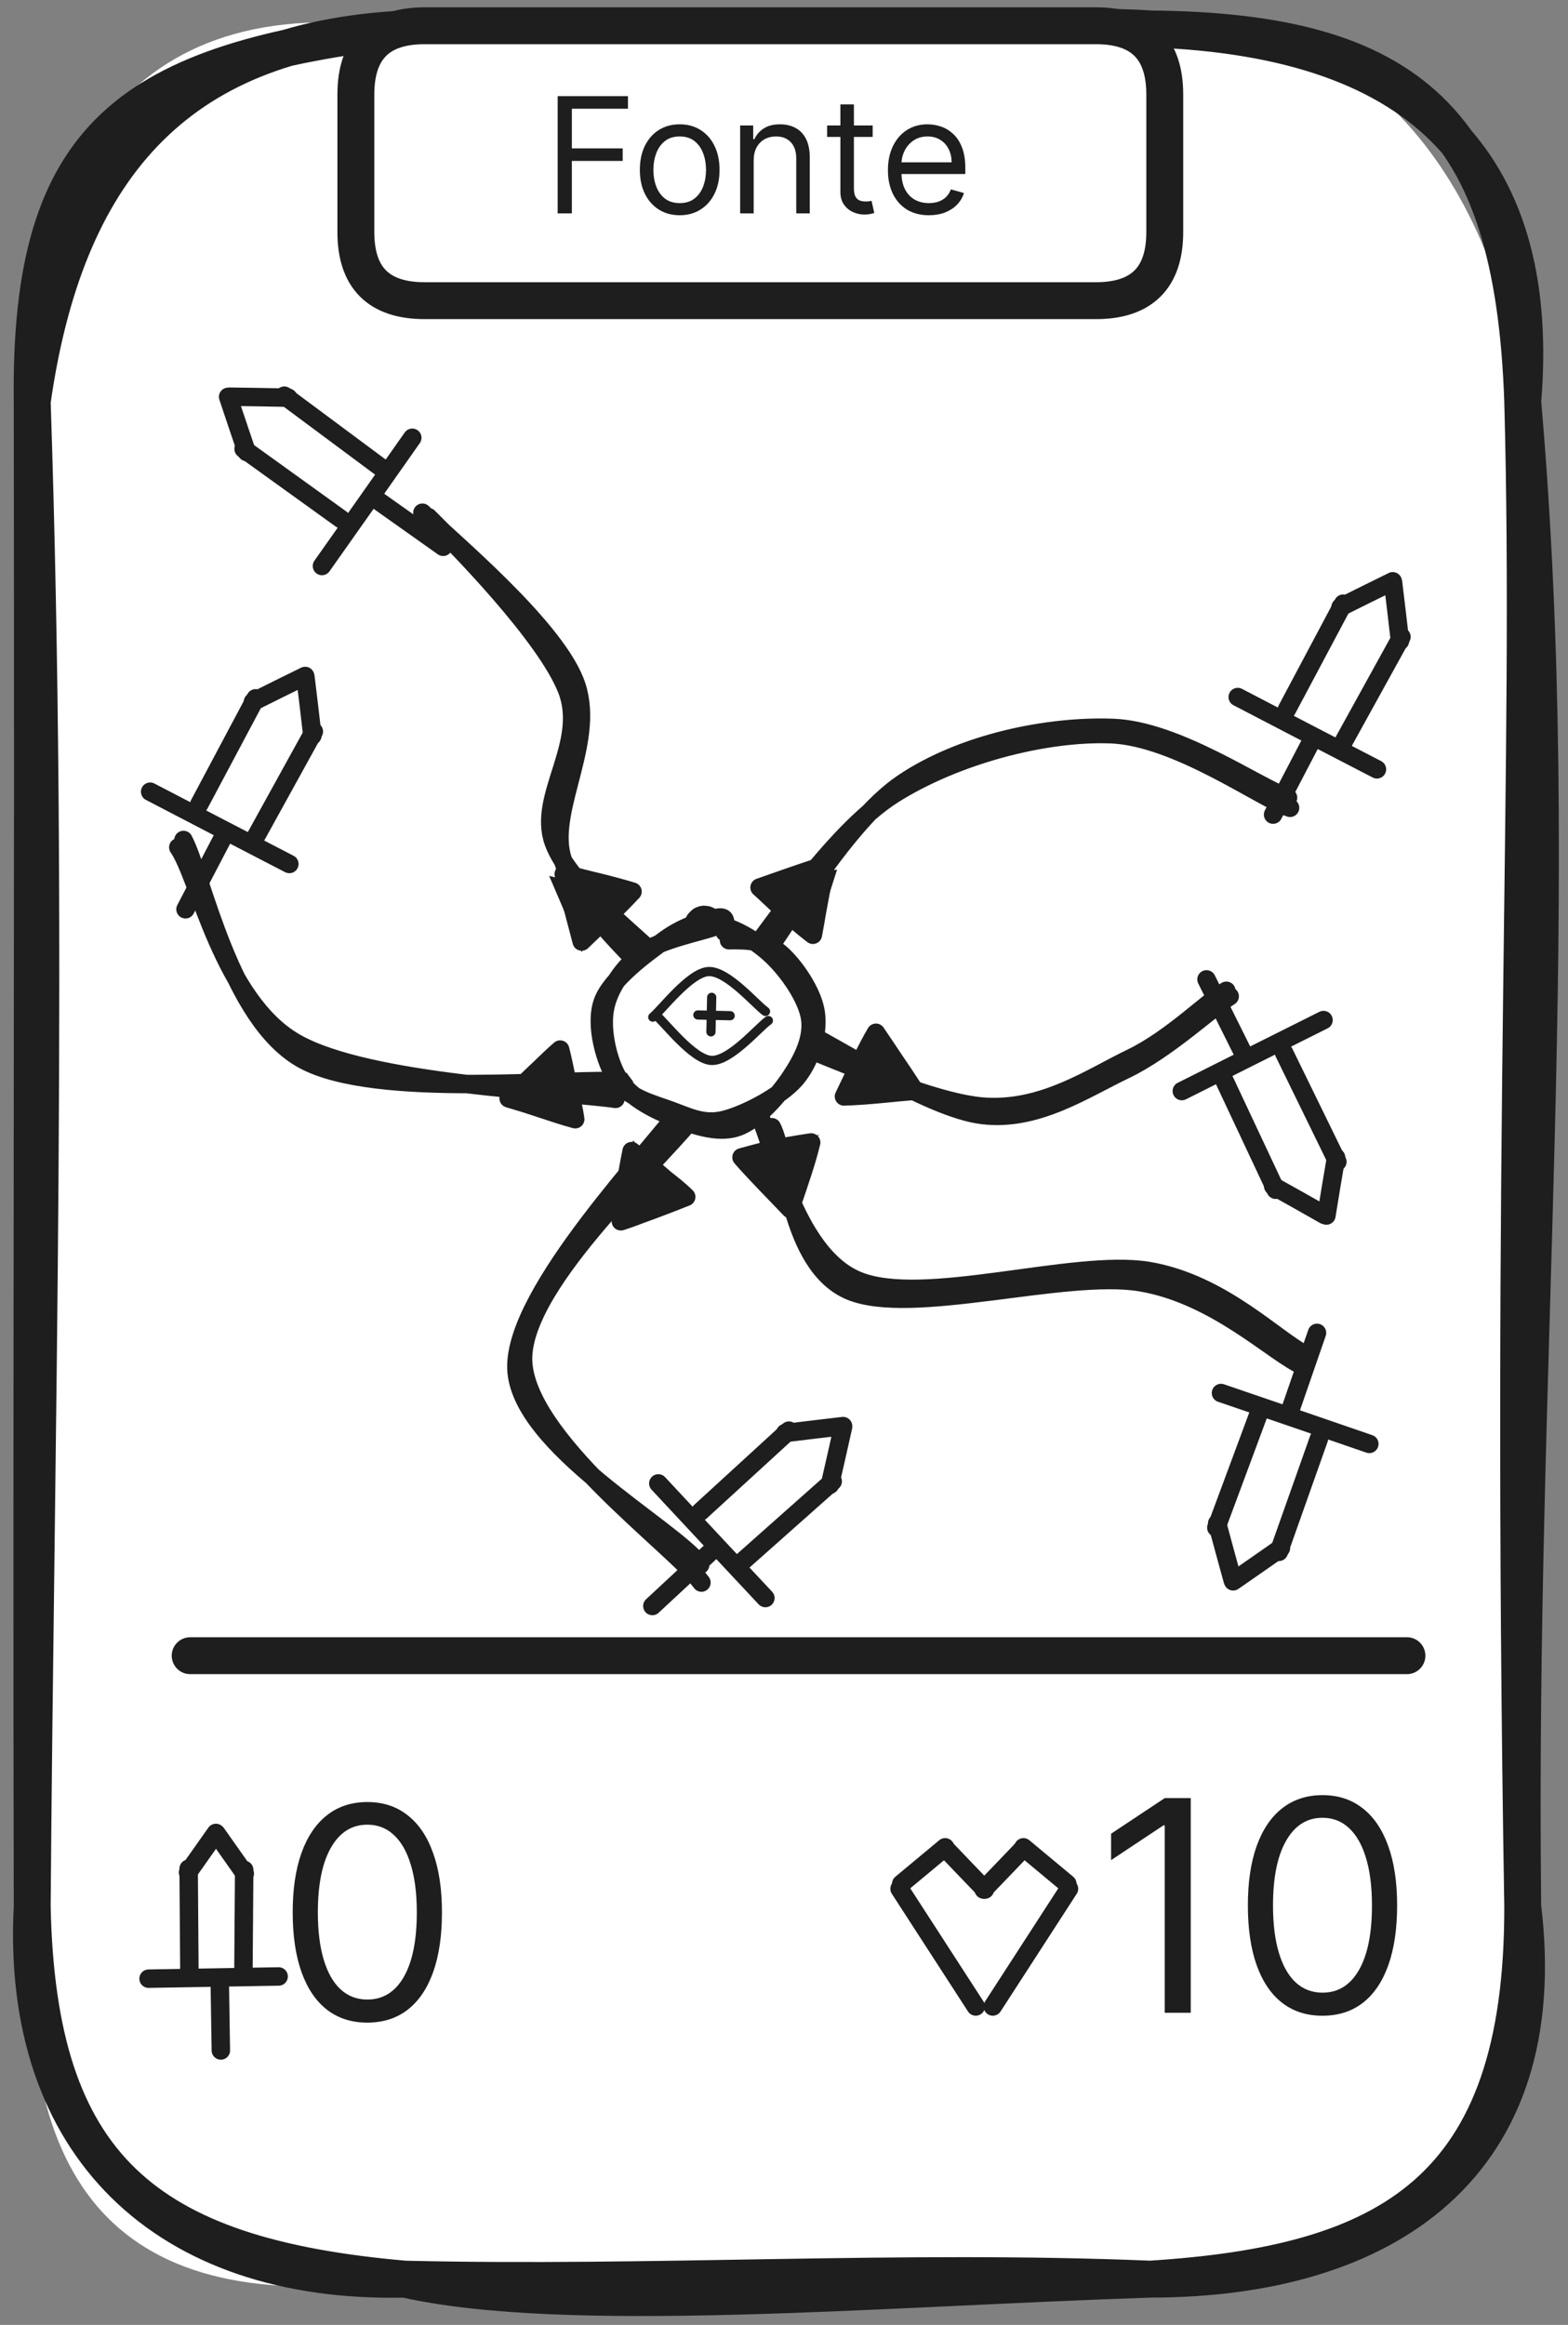 <svg width="85" height="126" viewBox="0 0 85 126" fill="none" xmlns="http://www.w3.org/2000/svg">
<rect x="0" y="0" width="85" height="126" fill="#808080" stroke="none"/>
<path d="M21.946 1.569C35.616 3.669 50.016 3.439 62.346 1.569C73.786 -0.161 81.316 10.259 82.546 21.769C80.216 43.419 86.046 62.089 82.546 103.319C82.506 114.179 77.296 124.189 62.346 123.519C47.336 125.809 35.416 124.779 21.946 123.519C6.096 125.799 0.786 118.269 1.746 103.319C-0.714 82.719 2.506 70.219 1.746 21.769C1.436 9.729 6.466 -0.901 21.946 1.569Z" fill="white"/>
<path d="M21.946 1.569C38.716 3.519 54.656 0.999 62.346 1.569M21.946 1.569C34.576 1.269 47.886 2.759 62.346 1.569M21.946 1.569C7.036 3.329 1.566 7.229 1.746 21.769M21.946 1.569C9.426 2.179 3.506 9.339 1.746 21.769M62.346 1.569C77.596 2.089 83.576 9.399 82.546 21.769M62.346 1.569C76.326 1.689 82.026 6.449 82.546 21.769M82.546 21.769C84.866 48.509 82.206 73.439 82.546 103.319M82.546 21.769C83.076 41.189 81.846 61.149 82.546 103.319M82.546 103.319C84.246 117.309 75.186 123.519 62.346 123.519M82.546 103.319C82.576 118.819 75.256 122.699 62.346 123.519M62.346 123.519C47.576 124.009 30.736 125.499 21.946 123.519M62.346 123.519C48.786 122.959 35.366 123.839 21.946 123.519M21.946 123.519C8.986 123.809 1.066 116.269 1.746 103.319M21.946 123.519C7.836 122.289 2.036 117.439 1.746 103.319M1.746 103.319C1.936 77.849 2.696 50.109 1.746 21.769M1.746 103.319C1.686 77.449 1.796 52.509 1.746 21.769" stroke="#1E1E1E" stroke-width="2" stroke-linecap="round"/>
<path d="M23.021 1.395C33.751 1.395 44.491 1.395 59.411 1.395C61.891 1.395 63.141 2.635 63.141 5.125C63.141 8.055 63.141 10.985 63.141 12.575C63.141 15.055 61.891 16.295 59.411 16.295C45.281 16.295 31.151 16.295 23.021 16.295C20.531 16.295 19.291 15.055 19.291 12.575C19.291 9.875 19.291 7.175 19.291 5.125C19.291 2.635 20.531 1.395 23.021 1.395Z" fill="white"/>
<path d="M23.021 1.395C33.411 1.395 43.801 1.395 59.411 1.395M23.021 1.395C31.981 1.395 40.941 1.395 59.411 1.395M23.021 1.395C20.531 1.395 19.291 2.635 19.291 5.125M59.411 1.395C61.891 1.395 63.141 2.635 63.141 5.125M63.141 5.125C63.141 6.905 63.141 8.685 63.141 12.575M63.141 5.125C63.141 7.505 63.141 9.895 63.141 12.575M63.141 12.575C63.141 15.055 61.891 16.295 59.411 16.295M59.411 16.295C48.431 16.295 37.441 16.295 23.021 16.295M59.411 16.295C48.691 16.295 37.981 16.295 23.021 16.295M23.021 16.295C20.531 16.295 19.291 15.055 19.291 12.575M19.291 12.575C19.291 10.765 19.291 8.955 19.291 5.125M19.291 12.575C19.291 10.805 19.291 9.045 19.291 5.125" stroke="#1E1E1E" stroke-width="2" stroke-linecap="round"/>
<path d="M19.913 109.616C19.057 109.616 18.328 109.383 17.725 108.917C17.123 108.448 16.663 107.768 16.345 106.878C16.026 105.984 15.867 104.904 15.867 103.639C15.867 102.381 16.026 101.308 16.345 100.417C16.666 99.523 17.129 98.842 17.731 98.372C18.337 97.898 19.064 97.662 19.913 97.662C20.761 97.662 21.487 97.898 22.089 98.372C22.695 98.842 23.157 99.523 23.475 100.417C23.797 101.308 23.958 102.381 23.958 103.639C23.958 104.904 23.799 105.984 23.481 106.878C23.163 107.768 22.703 108.448 22.1 108.917C21.498 109.383 20.769 109.616 19.913 109.616ZM19.913 108.366C20.761 108.366 21.42 107.957 21.89 107.139C22.36 106.321 22.595 105.154 22.595 103.639C22.595 102.631 22.487 101.774 22.271 101.065C22.059 100.357 21.752 99.817 21.35 99.446C20.953 99.075 20.473 98.889 19.913 98.889C19.072 98.889 18.415 99.304 17.941 100.133C17.468 100.959 17.231 102.128 17.231 103.639C17.231 104.647 17.337 105.503 17.549 106.207C17.761 106.912 18.066 107.448 18.464 107.815C18.865 108.183 19.348 108.366 19.913 108.366Z" fill="#1E1E1E"/>
<path d="M10.266 106.684C10.256 105.784 10.236 102.174 10.226 101.274" stroke="#1E1E1E" stroke-linecap="round"/>
<path d="M10.194 101.477C10.444 101.117 11.454 99.697 11.704 99.337" stroke="#1E1E1E" stroke-linecap="round"/>
<path d="M13.197 106.749C13.207 105.849 13.227 102.239 13.237 101.339" stroke="#1E1E1E" stroke-linecap="round"/>
<path d="M13.269 101.541C13.019 101.181 12.009 99.761 11.759 99.401" stroke="#1E1E1E" stroke-linecap="round"/>
<path d="M8.054 107.235C9.234 107.215 13.934 107.135 15.104 107.115" stroke="#1E1E1E" stroke-linecap="round"/>
<path d="M11.912 107.325C11.922 107.955 11.962 110.495 11.972 111.125" stroke="#1E1E1E" stroke-linecap="round"/>
<path d="M64.549 97.448V109.084H63.14V98.925H63.072L60.231 100.811V99.379L63.14 97.448H64.549ZM71.691 109.243C70.835 109.243 70.106 109.01 69.504 108.544C68.901 108.074 68.441 107.395 68.123 106.504C67.805 105.61 67.646 104.531 67.646 103.266C67.646 102.008 67.805 100.934 68.123 100.044C68.445 99.15 68.907 98.468 69.509 97.999C70.115 97.525 70.843 97.288 71.691 97.288C72.54 97.288 73.265 97.525 73.867 97.999C74.473 98.468 74.935 99.15 75.254 100.044C75.576 100.934 75.737 102.008 75.737 103.266C75.737 104.531 75.578 105.61 75.259 106.504C74.941 107.395 74.481 108.074 73.879 108.544C73.276 109.01 72.547 109.243 71.691 109.243ZM71.691 107.993C72.54 107.993 73.199 107.584 73.668 106.766C74.138 105.948 74.373 104.781 74.373 103.266C74.373 102.258 74.265 101.4 74.049 100.692C73.837 99.984 73.53 99.444 73.129 99.073C72.731 98.701 72.252 98.516 71.691 98.516C70.85 98.516 70.193 98.93 69.719 99.76C69.246 100.586 69.009 101.754 69.009 103.266C69.009 104.273 69.115 105.129 69.328 105.834C69.54 106.538 69.844 107.074 70.242 107.442C70.644 107.809 71.127 107.993 71.691 107.993Z" fill="#1E1E1E"/>
<path d="M53.323 102.406C53.683 102.036 55.123 100.536 55.483 100.156" stroke="#1E1E1E" stroke-linecap="round"/>
<path d="M55.479 100.116C55.879 100.446 57.459 101.766 57.859 102.096" stroke="#1E1E1E" stroke-linecap="round"/>
<path d="M57.949 102.362C57.259 103.422 54.509 107.672 53.819 108.742" stroke="#1E1E1E" stroke-linecap="round"/>
<path d="M53.391 102.406C53.031 102.036 51.591 100.536 51.231 100.156" stroke="#1E1E1E" stroke-linecap="round"/>
<path d="M51.235 100.116C50.835 100.446 49.255 101.766 48.855 102.096" stroke="#1E1E1E" stroke-linecap="round"/>
<path d="M48.765 102.362C49.455 103.422 52.205 107.672 52.895 108.742" stroke="#1E1E1E" stroke-linecap="round"/>
<path d="M30.231 11.565V5.211H34.041V5.893H31V8.041H33.755V8.723H31V11.565H30.231ZM36.846 11.665C36.416 11.665 36.038 11.562 35.714 11.357C35.391 11.153 35.138 10.866 34.956 10.498C34.776 10.13 34.686 9.7 34.686 9.207C34.686 8.711 34.776 8.277 34.956 7.907C35.138 7.537 35.391 7.249 35.714 7.045C36.038 6.84 36.416 6.737 36.846 6.737C37.276 6.737 37.653 6.84 37.975 7.045C38.3 7.249 38.553 7.537 38.733 7.907C38.915 8.277 39.006 8.711 39.006 9.207C39.006 9.7 38.915 10.13 38.733 10.498C38.553 10.866 38.3 11.153 37.975 11.357C37.653 11.562 37.276 11.665 36.846 11.665ZM36.846 11.007C37.173 11.007 37.442 10.923 37.653 10.756C37.864 10.588 38.02 10.368 38.121 10.095C38.223 9.822 38.273 9.526 38.273 9.207C38.273 8.889 38.223 8.592 38.121 8.317C38.02 8.042 37.864 7.819 37.653 7.65C37.442 7.48 37.173 7.395 36.846 7.395C36.519 7.395 36.25 7.48 36.039 7.65C35.828 7.819 35.672 8.042 35.571 8.317C35.469 8.592 35.419 8.889 35.419 9.207C35.419 9.526 35.469 9.822 35.571 10.095C35.672 10.368 35.828 10.588 36.039 10.756C36.25 10.923 36.519 11.007 36.846 11.007ZM40.856 8.698V11.565H40.123V6.799H40.831V7.544H40.893C41.005 7.302 41.174 7.108 41.402 6.961C41.629 6.812 41.923 6.737 42.283 6.737C42.606 6.737 42.888 6.804 43.13 6.936C43.372 7.066 43.56 7.265 43.695 7.532C43.829 7.796 43.897 8.132 43.897 8.537V11.565H43.164V8.587C43.164 8.212 43.067 7.921 42.873 7.712C42.678 7.501 42.411 7.395 42.072 7.395C41.838 7.395 41.629 7.446 41.445 7.547C41.263 7.649 41.119 7.796 41.014 7.991C40.908 8.185 40.856 8.421 40.856 8.698ZM47.307 6.799V7.42H44.837V6.799H47.307ZM45.557 5.658H46.29V10.2C46.29 10.407 46.32 10.562 46.38 10.666C46.442 10.767 46.52 10.835 46.615 10.87C46.713 10.903 46.815 10.92 46.923 10.92C47.003 10.92 47.069 10.916 47.121 10.908C47.173 10.897 47.214 10.889 47.245 10.883L47.394 11.541C47.345 11.559 47.275 11.578 47.186 11.597C47.097 11.617 46.985 11.627 46.848 11.627C46.641 11.627 46.438 11.583 46.24 11.494C46.043 11.405 45.88 11.27 45.75 11.088C45.621 10.906 45.557 10.676 45.557 10.399V5.658ZM50.356 11.665C49.897 11.665 49.501 11.563 49.167 11.361C48.837 11.156 48.581 10.87 48.401 10.504C48.223 10.136 48.134 9.708 48.134 9.22C48.134 8.731 48.223 8.301 48.401 7.929C48.581 7.554 48.831 7.263 49.152 7.054C49.475 6.843 49.851 6.737 50.281 6.737C50.53 6.737 50.775 6.779 51.017 6.861C51.259 6.944 51.479 7.079 51.678 7.265C51.876 7.449 52.035 7.693 52.152 7.997C52.27 8.301 52.329 8.676 52.329 9.12V9.431H48.656V8.798H51.585C51.585 8.529 51.531 8.289 51.423 8.078C51.318 7.867 51.167 7.7 50.97 7.578C50.776 7.456 50.546 7.395 50.281 7.395C49.99 7.395 49.737 7.468 49.524 7.612C49.313 7.755 49.151 7.941 49.037 8.171C48.923 8.401 48.867 8.647 48.867 8.909V9.331C48.867 9.691 48.929 9.996 49.053 10.247C49.179 10.495 49.354 10.684 49.577 10.815C49.8 10.943 50.06 11.007 50.356 11.007C50.548 11.007 50.722 10.98 50.877 10.926C51.034 10.87 51.17 10.788 51.284 10.678C51.397 10.566 51.485 10.428 51.547 10.262L52.255 10.461C52.18 10.701 52.055 10.912 51.879 11.094C51.704 11.274 51.486 11.414 51.228 11.516C50.969 11.615 50.679 11.665 50.356 11.665Z" fill="#1E1E1E"/>
<path d="M10.309 89.731C21.299 89.731 65.279 89.731 76.269 89.731" stroke="#1E1E1E" stroke-width="2" stroke-linecap="round"/>
<path d="M35.158 52.827C34.258 51.727 31.108 49.017 30.438 46.357C29.768 43.697 32.408 39.977 31.148 36.887C29.898 33.797 24.338 29.207 22.898 27.787M36.068 52.357C35.068 51.097 30.898 48.137 30.008 45.637C29.118 43.147 31.868 40.327 30.738 37.387C29.598 34.457 24.708 29.497 23.218 28.027" stroke="#1E1E1E" stroke-linecap="round"/>
<path d="M40.703 52.73C42.103 51.1 45.663 44.66 48.933 42.45C52.203 40.24 56.853 39.32 60.333 39.45C63.813 39.58 68.213 42.68 69.823 43.23M40.043 52.5C41.373 50.95 45.073 45.17 48.433 43.05C51.793 40.93 56.613 39.66 60.193 39.79C63.783 39.91 68.413 43.29 69.933 43.78" stroke="#1E1E1E" stroke-linecap="round"/>
<path d="M42.35 56.346C44.17 56.836 50.29 59.826 53.46 59.986C56.63 60.156 59.18 58.366 61.35 57.326C63.52 56.276 65.56 54.196 66.48 53.696M43.28 55.766C45.07 56.546 50.28 60.056 53.24 60.426C56.19 60.796 58.77 59.036 61.01 57.966C63.25 56.896 65.75 54.566 66.66 53.996" stroke="#1E1E1E" stroke-linecap="round"/>
<path d="M33.826 58.623C31.016 58.373 20.406 59.612 16.426 57.422C12.456 55.242 10.956 47.413 9.946 45.523M33.366 59.553C30.496 59.133 19.956 58.782 16.006 56.502C12.056 54.233 10.816 47.553 9.666 45.922" stroke="#1E1E1E" stroke-linecap="round"/>
<path d="M37.864 60.167C36.214 62.517 28.334 69.397 28.354 73.657C28.384 77.927 36.584 83.787 38.024 85.767M37.204 59.737C35.464 62.187 27.874 69.987 27.994 74.157C28.124 78.337 36.474 82.827 37.954 84.807" stroke="#1E1E1E" stroke-linecap="round"/>
<path fill-rule="evenodd" clip-rule="evenodd" d="M40.729 47.947L45.378 47.126L44.367 50.286L41.305 48.365" fill="#1E1E1E"/>
<path d="M41.175 48.1C42.105 47.771 43.441 47.3 44.753 46.875M41.175 48.1C42.225 47.768 43.287 47.406 44.753 46.875M41.175 48.1C41.79 48.643 42.811 49.697 44.065 50.66M41.175 48.1C42.647 49.442 43.364 50.096 44.065 50.66M44.753 46.875C44.504 47.854 44.392 48.936 44.065 50.66M44.753 46.875C44.555 48.028 44.334 49.083 44.065 50.66" stroke="#1E1E1E" stroke-linecap="round"/>
<path fill-rule="evenodd" clip-rule="evenodd" d="M47.411 56.645L50.02 59.321L45.514 59.62L46.909 56.022" fill="#1E1E1E"/>
<path d="M47.485 55.972C48.25 57.095 48.853 58.02 49.586 59.117M47.485 55.972C47.987 56.761 48.55 57.513 49.586 59.117M47.485 55.972C47.118 56.894 46.413 58.109 45.751 59.422M47.485 55.972C47.016 56.758 46.386 58.097 45.751 59.422M49.586 59.117C48.501 59.214 47.564 59.303 45.751 59.422M49.586 59.117C48.407 59.203 47.244 59.373 45.751 59.422" stroke="#1E1E1E" stroke-linecap="round"/>
<path fill-rule="evenodd" clip-rule="evenodd" d="M36.908 65.248L33.518 65.912L34.322 61.799L36.612 64.655" fill="#1E1E1E"/>
<path d="M37.199 64.866C35.8 65.388 34.439 65.942 33.656 66.188M37.199 64.866C36.021 65.335 34.82 65.785 33.656 66.188M37.199 64.866C36.428 64.1 35.341 63.427 34.24 62.385M37.199 64.866C36.273 64.117 35.26 63.158 34.24 62.385M33.656 66.188C33.798 65.062 34.047 63.752 34.24 62.385M33.656 66.188C33.791 64.878 33.998 63.573 34.24 62.385" stroke="#1E1E1E" stroke-linecap="round"/>
<path d="M38.963 49.403C38.963 49.403 38.997 49.453 39.063 49.553C39.137 49.646 39.19 49.75 39.223 49.863C39.263 49.983 39.28 50.096 39.273 50.203C39.273 50.323 39.25 50.44 39.203 50.553C39.163 50.666 39.107 50.77 39.033 50.863C38.96 50.956 38.873 51.036 38.773 51.103C38.667 51.17 38.557 51.216 38.443 51.243C38.33 51.27 38.217 51.28 38.103 51.273C37.983 51.26 37.867 51.23 37.753 51.183C37.647 51.136 37.547 51.073 37.453 50.993C37.367 50.913 37.293 50.82 37.233 50.713C37.173 50.613 37.133 50.503 37.113 50.383C37.093 50.263 37.09 50.15 37.103 50.043C37.117 49.923 37.15 49.81 37.203 49.703C37.257 49.596 37.327 49.5 37.413 49.413C37.5 49.326 37.597 49.256 37.703 49.203C37.81 49.15 37.923 49.116 38.043 49.103C38.157 49.09 38.27 49.093 38.383 49.113C38.503 49.133 38.613 49.173 38.713 49.233C38.82 49.293 38.913 49.366 38.993 49.453C39.073 49.546 39.137 49.646 39.183 49.753C39.23 49.866 39.26 49.983 39.273 50.103C39.28 50.216 39.27 50.33 39.243 50.443C39.21 50.556 39.163 50.666 39.103 50.773C39.037 50.873 38.957 50.96 38.863 51.033C38.77 51.106 38.667 51.163 38.553 51.203C38.44 51.25 38.323 51.273 38.203 51.273C38.09 51.28 37.977 51.263 37.863 51.223C37.75 51.19 37.647 51.136 37.553 51.063C37.453 50.996 37.403 50.963 37.403 50.963C37.403 50.963 37.377 50.926 37.323 50.853C37.263 50.786 37.217 50.713 37.183 50.633C37.143 50.553 37.117 50.466 37.103 50.373C37.09 50.286 37.083 50.203 37.083 50.123C37.09 50.03 37.107 49.943 37.133 49.863C37.16 49.776 37.197 49.693 37.243 49.613C37.29 49.54 37.347 49.473 37.413 49.413C37.473 49.346 37.54 49.29 37.613 49.243C37.693 49.196 37.777 49.16 37.863 49.133C37.943 49.106 38.03 49.09 38.123 49.083C38.203 49.083 38.287 49.09 38.373 49.103C38.467 49.116 38.553 49.143 38.633 49.183C38.713 49.216 38.787 49.263 38.853 49.323C38.927 49.376 38.963 49.403 38.963 49.403Z" fill="#1E1E1E"/>
<path d="M38.668 50.586C39.728 50.666 41.398 51.396 42.188 52.136C42.978 52.876 43.248 53.986 43.388 55.036C43.538 56.086 43.738 57.446 43.048 58.436C42.358 59.416 40.378 60.586 39.258 60.926C38.138 61.266 37.258 61.036 36.318 60.476C35.368 59.916 34.178 58.596 33.598 57.546C33.018 56.486 32.578 55.246 32.828 54.156C33.088 53.066 34.068 51.726 35.138 50.996C36.198 50.276 38.498 49.846 39.238 49.806C39.978 49.756 39.578 50.596 39.558 50.726M39.398 50.716C40.438 50.576 41.438 50.566 42.248 51.236C43.068 51.916 44.218 53.426 44.308 54.766C44.398 56.106 43.468 58.266 42.768 59.266C42.078 60.276 41.268 60.616 40.118 60.796C38.978 60.966 36.958 60.856 35.898 60.316C34.838 59.776 34.298 58.616 33.778 57.576C33.248 56.536 32.408 55.286 32.758 54.096C33.118 52.916 34.818 51.136 35.898 50.476C36.968 49.826 38.588 50.136 39.218 50.166C39.848 50.196 39.838 50.496 39.668 50.666" fill="white"/>
<path d="M38.598 50.106C39.648 50.146 40.968 50.956 41.858 51.796C42.748 52.646 43.748 54.086 43.918 55.186C44.078 56.276 43.518 57.396 42.858 58.386C42.198 59.376 41.008 60.746 39.938 61.096C38.868 61.456 37.488 60.946 36.418 60.516C35.358 60.076 34.158 59.466 33.548 58.496C32.948 57.526 32.578 55.836 32.788 54.696C32.988 53.556 33.808 52.406 34.788 51.666C35.778 50.916 38.018 50.496 38.718 50.226C39.418 49.956 38.868 49.896 38.978 50.056M39.518 50.956C40.568 50.936 41.488 50.986 42.278 51.646C43.058 52.316 44.088 53.796 44.228 54.936C44.368 56.066 43.948 57.506 43.128 58.466C42.298 59.426 40.418 60.396 39.288 60.686C38.158 60.976 37.348 60.546 36.368 60.186C35.388 59.826 34.048 59.506 33.428 58.536C32.818 57.556 32.228 55.586 32.668 54.316C33.118 53.046 35.038 51.656 36.098 50.896C37.148 50.136 38.448 49.786 38.978 49.726C39.508 49.666 39.238 50.246 39.288 50.516" stroke="#1E1E1E" stroke-linecap="round"/>
<path fill-rule="evenodd" clip-rule="evenodd" d="M35.387 55.124C35.887 54.714 37.397 52.704 38.407 52.654C39.427 52.604 40.977 54.454 41.497 54.814" fill="white"/>
<path d="M35.387 55.124C35.887 54.714 37.397 52.704 38.407 52.654C39.427 52.604 40.977 54.454 41.497 54.814" stroke="#1E1E1E" stroke-width="0.5" stroke-linecap="round"/>
<path fill-rule="evenodd" clip-rule="evenodd" d="M35.542 55C36.042 55.41 37.552 57.42 38.562 57.47C39.582 57.52 41.132 55.67 41.652 55.31" fill="white"/>
<path d="M35.542 55C36.042 55.41 37.552 57.42 38.562 57.47C39.582 57.52 41.132 55.67 41.652 55.31" stroke="#1E1E1E" stroke-width="0.5" stroke-linecap="round"/>
<path d="M37.831 55.007C38.121 55.017 39.291 55.037 39.581 55.047" stroke="#1E1E1E" stroke-width="0.5" stroke-linecap="round"/>
<path d="M38.58 54.051C38.57 54.361 38.55 55.611 38.54 55.921" stroke="#1E1E1E" stroke-width="0.5" stroke-linecap="round"/>
<path fill-rule="evenodd" clip-rule="evenodd" d="M30.591 60.511L28.078 59.826L30.027 57.602L31.665 60.569" fill="#1E1E1E"/>
<path d="M31.182 60.656C29.981 60.33 28.977 59.926 27.573 59.527M31.182 60.656C29.882 60.221 28.638 59.844 27.573 59.527M31.182 60.656C31.038 59.6 30.622 58.312 30.366 56.882M31.182 60.656C30.757 58.742 30.617 57.87 30.366 56.882M27.573 59.527C28.549 58.631 29.735 57.416 30.366 56.882M27.573 59.527C28.581 58.551 29.476 57.705 30.366 56.882" stroke="#1E1E1E" stroke-linecap="round"/>
<path fill-rule="evenodd" clip-rule="evenodd" d="M31.542 51.605L29.769 47.469L34.626 48.675L31.678 51.249" fill="#1E1E1E"/>
<path d="M31.533 51.025C31.266 49.877 30.927 48.603 30.559 47.371M31.533 51.025C31.223 49.849 30.936 48.723 30.559 47.371M31.533 51.025C32.312 50.263 33.336 49.347 34.288 48.32M31.533 51.025C32.088 50.422 33.244 49.328 34.288 48.32M30.559 47.371C31.802 47.64 32.81 47.921 34.288 48.32M30.559 47.371C31.767 47.662 33.009 47.931 34.288 48.32" stroke="#1E1E1E" stroke-linecap="round"/>
<path d="M69.757 38.464C70.268 37.5 72.309 33.67 72.814 32.716" stroke="#1E1E1E" stroke-linecap="round"/>
<path d="M72.67 32.905C73.139 32.67 75.022 31.734 75.499 31.504" stroke="#1E1E1E" stroke-linecap="round"/>
<path d="M72.825 40.214C73.353 39.26 75.447 35.459 75.971 34.514" stroke="#1E1E1E" stroke-linecap="round"/>
<path d="M75.891 34.738C75.832 34.217 75.587 32.129 75.52 31.603" stroke="#1E1E1E" stroke-linecap="round"/>
<path d="M67.097 37.777C68.355 38.436 73.379 41.044 74.642 41.694" stroke="#1E1E1E" stroke-linecap="round"/>
<path d="M71.133 40.087C70.78 40.761 69.371 43.466 69.013 44.148" stroke="#1E1E1E" stroke-linecap="round"/>
<path d="M71.498 77.968C71.135 78.996 69.683 83.086 69.324 84.104" stroke="#1E1E1E" stroke-linecap="round"/>
<path d="M69.439 83.896C69.01 84.197 67.286 85.401 66.848 85.7" stroke="#1E1E1E" stroke-linecap="round"/>
<path d="M68.204 76.69C67.823 77.711 66.314 81.781 65.937 82.793" stroke="#1E1E1E" stroke-linecap="round"/>
<path d="M65.982 82.559C66.118 83.065 66.668 85.095 66.813 85.605" stroke="#1E1E1E" stroke-linecap="round"/>
<path d="M74.23 78.253C72.888 77.788 67.534 75.951 66.189 75.495" stroke="#1E1E1E" stroke-linecap="round"/>
<path d="M69.896 76.565C70.146 75.847 71.14 72.963 71.393 72.236" stroke="#1E1E1E" stroke-linecap="round"/>
<path d="M37.965 81.929C38.768 81.192 41.971 78.264 42.767 77.533" stroke="#1E1E1E" stroke-linecap="round"/>
<path d="M42.567 77.663C43.087 77.598 45.175 77.346 45.702 77.288" stroke="#1E1E1E" stroke-linecap="round"/>
<path d="M40.272 84.604C41.088 83.882 44.332 80.998 45.141 80.282" stroke="#1E1E1E" stroke-linecap="round"/>
<path d="M44.99 80.467C45.109 79.957 45.576 77.906 45.688 77.388" stroke="#1E1E1E" stroke-linecap="round"/>
<path d="M35.687 80.394C36.653 81.435 40.517 85.572 41.49 86.606" stroke="#1E1E1E" stroke-linecap="round"/>
<path d="M38.719 83.92C38.162 84.436 35.93 86.516 35.364 87.038" stroke="#1E1E1E" stroke-linecap="round"/>
<path d="M10.8 43.593C11.31 42.63 13.351 38.8 13.857 37.846" stroke="#1E1E1E" stroke-linecap="round"/>
<path d="M13.713 38.035C14.181 37.8 16.064 36.864 16.542 36.634" stroke="#1E1E1E" stroke-linecap="round"/>
<path d="M13.868 45.344C14.396 44.39 16.49 40.589 17.013 39.644" stroke="#1E1E1E" stroke-linecap="round"/>
<path d="M16.933 39.868C16.875 39.347 16.63 37.258 16.562 36.733" stroke="#1E1E1E" stroke-linecap="round"/>
<path d="M8.14 42.907C9.398 43.565 14.422 46.174 15.685 46.824" stroke="#1E1E1E" stroke-linecap="round"/>
<path d="M12.176 45.217C11.823 45.89 10.414 48.596 10.056 49.278" stroke="#1E1E1E" stroke-linecap="round"/>
<path d="M18.491 28.132C17.605 27.496 14.084 24.959 13.206 24.329" stroke="#1E1E1E" stroke-linecap="round"/>
<path d="M13.375 24.498C13.205 24.002 12.531 22.01 12.367 21.506" stroke="#1E1E1E" stroke-linecap="round"/>
<path d="M20.638 25.327C19.764 24.675 16.278 22.089 15.413 21.444" stroke="#1E1E1E" stroke-linecap="round"/>
<path d="M15.624 21.553C15.1 21.541 12.997 21.503 12.467 21.499" stroke="#1E1E1E" stroke-linecap="round"/>
<path d="M17.453 30.675C18.275 29.517 21.535 24.89 22.349 23.726" stroke="#1E1E1E" stroke-linecap="round"/>
<path d="M20.285 26.986C20.904 27.427 23.396 29.187 24.023 29.634" stroke="#1E1E1E" stroke-linecap="round"/>
<path d="M40.99 60.09C41.87 61.55 42.95 67.94 46.49 69.4C50.03 70.87 58.19 68.21 62.25 68.88C66.3 69.56 69.25 72.71 70.82 73.44M41.84 61.09C42.64 62.59 42.75 68.56 46.08 69.96C49.41 71.36 57.73 68.81 61.82 69.49C65.92 70.17 69.09 73.37 70.65 74.03" stroke="#1E1E1E" stroke-linecap="round"/>
<path fill-rule="evenodd" clip-rule="evenodd" d="M43.407 62.34L42.746 65.956L40.004 62.904L44.426 61.488" fill="#1E1E1E"/>
<path d="M43.973 61.916C43.757 62.812 43.431 63.806 42.837 65.523M43.973 61.916C43.634 63.068 43.19 64.255 42.837 65.523M43.973 61.916C42.035 62.198 41.221 62.446 40.197 62.723M43.973 61.916C42.746 62.16 41.507 62.397 40.197 62.723M42.837 65.523C41.985 64.422 41.054 63.504 40.197 62.723M42.837 65.523C41.914 64.552 40.952 63.591 40.197 62.723" stroke="#1E1E1E" stroke-linecap="round"/>
<path d="M69.608 57.052C70.093 58.039 72.017 61.985 72.497 62.964" stroke="#1E1E1E" stroke-linecap="round"/>
<path d="M72.427 62.731C72.333 63.253 71.985 65.349 71.904 65.875" stroke="#1E1E1E" stroke-linecap="round"/>
<path d="M66.357 58.523C66.823 59.519 68.693 63.491 69.155 64.479" stroke="#1E1E1E" stroke-linecap="round"/>
<path d="M69.017 64.278C69.482 64.532 71.335 65.574 71.795 65.841" stroke="#1E1E1E" stroke-linecap="round"/>
<path d="M71.747 55.283C70.466 55.919 65.342 58.486 64.066 59.131" stroke="#1E1E1E" stroke-linecap="round"/>
<path d="M67.463 57.214C67.122 56.524 65.746 53.768 65.404 53.078" stroke="#1E1E1E" stroke-linecap="round"/>
</svg>
